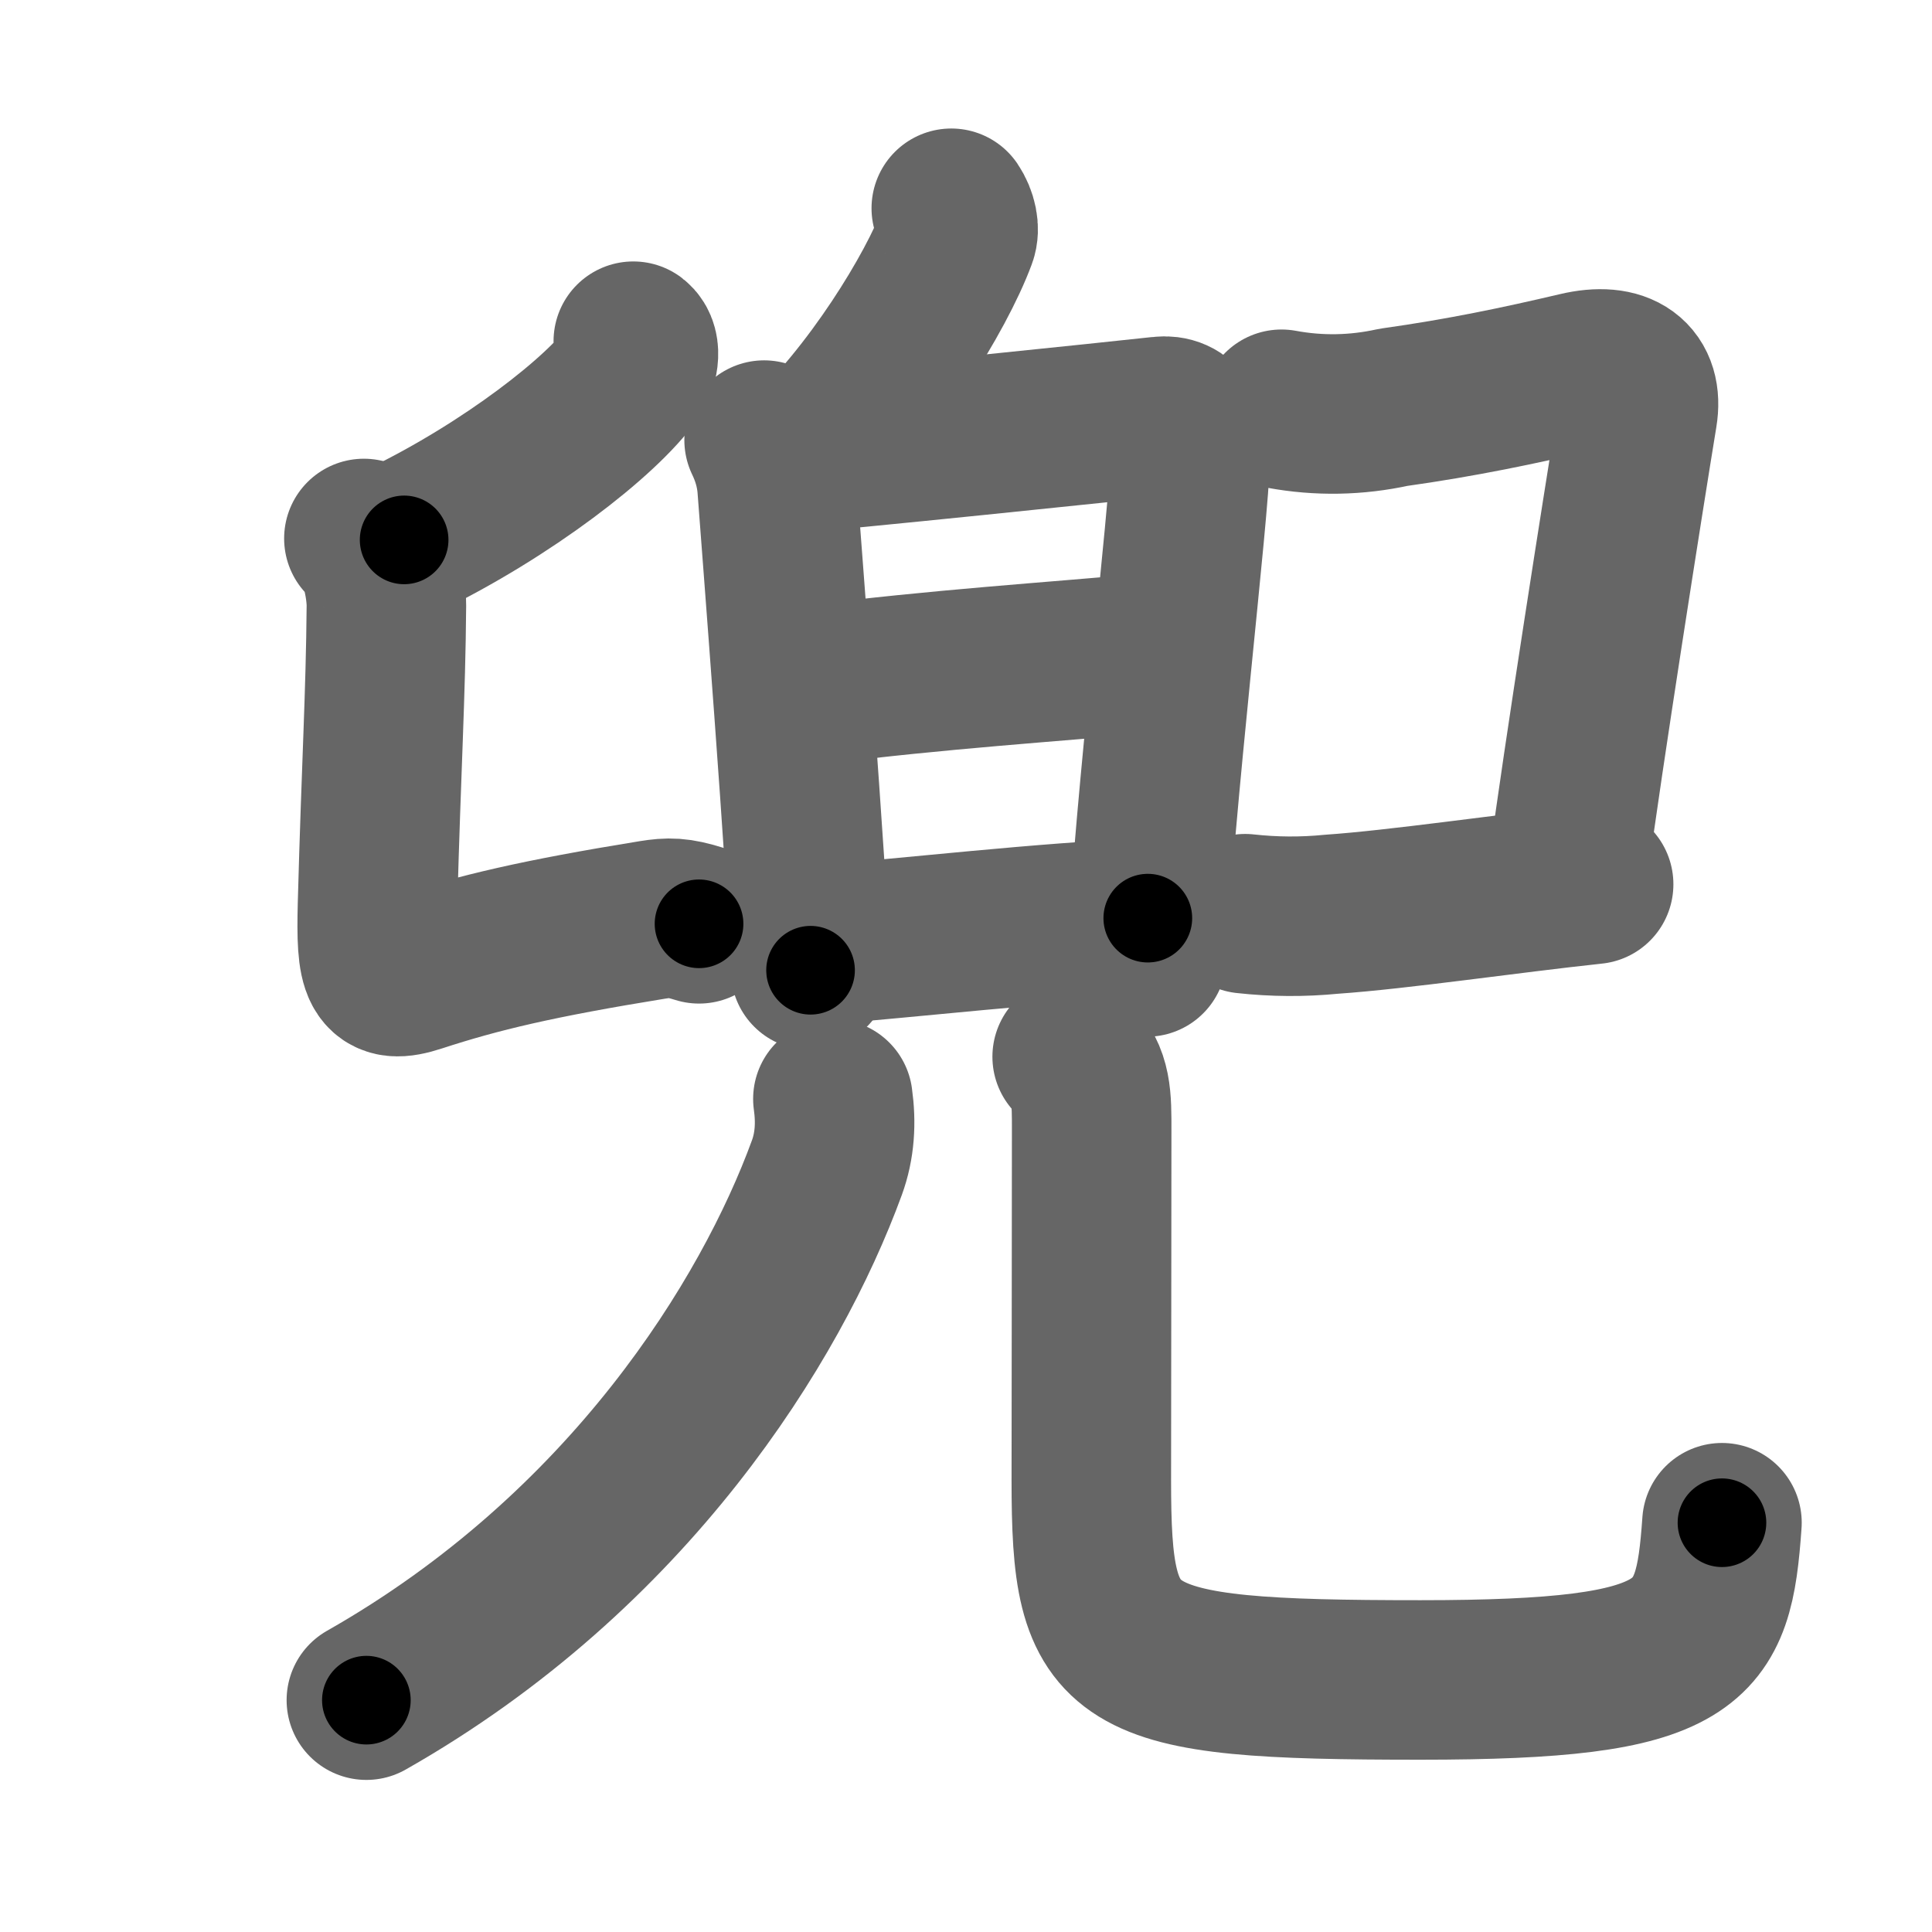 <svg xmlns="http://www.w3.org/2000/svg" width="109" height="109" viewBox="0 0 109 109" id="515c"><g fill="none" stroke="#666" stroke-width="9" stroke-linecap="round" stroke-linejoin="round"><g><g><g><g><path d="M53.67,11.75c0.35,0.52,0.48,1.18,0.32,1.6c-1.16,3.14-4.79,9.04-8.69,12.62" /></g><g><path d="M43.11,24.83c0.36,0.75,0.65,1.62,0.73,2.61c0.17,2.3,1.74,22.4,1.89,27.3" /><path d="M44.55,25.59c2.05-0.12,19.07-1.89,20.93-2.1c1.18-0.14,1.66,0.82,1.66,2.39c0,2.68-2.06,19.89-2.44,28.11" /><path d="M46.02,38.63c6.98-0.88,13.1-1.26,19.37-1.83" /><path d="M45.93,53.34c5.13-0.4,13.36-1.35,18.83-1.54" /></g></g><path d="M35.73,19.25c0.53,0.41,0.22,1.43-0.02,1.76c-1.73,2.48-7.11,6.63-12.91,9.45" /><path d="M20.53,30.38c0.88,0.52,1.27,2.73,1.27,3.79c-0.04,5.08-0.29,9.08-0.5,16.83c-0.1,3.81,0.14,4.56,2.25,3.87c3.46-1.13,6.79-1.92,13.26-2.97c0.94-0.15,1.44-0.15,2.63,0.22" /><path d="M72.3,23.09c2.11,0.39,4.22,0.35,6.32-0.11c3.85-0.54,7.13-1.23,10.4-2c2.44-0.58,3.7,0.4,3.37,2.4c-0.76,4.63-3.14,19.75-3.89,25.5" /><path d="M70.25,51.55c1.62,0.18,3.25,0.19,4.87,0.03c3.79-0.26,9.92-1.17,14.79-1.69" /></g><g><g><g><path d="M46.99,62c0.19,1.35,0.11,2.65-0.34,3.88C43.5,74.5,35.5,87.5,20.67,95.92" /></g><g><path d="M60.49,59.62c1.13,1.13,1.1,2.34,1.1,4.18c0,8.45-0.02,14.14-0.02,19.7c0,10.33,1.23,11.28,18.57,11.28c15.54,0,16.52-1.94,17.01-8.87" /></g></g></g></g></g><g fill="none" stroke="#000" stroke-width="5" stroke-linecap="round" stroke-linejoin="round"><g><g><g><g><path d="M53.67,11.75c0.35,0.52,0.48,1.18,0.32,1.6c-1.16,3.14-4.79,9.04-8.69,12.62" stroke-dasharray="17.12" stroke-dashoffset="17.12"><animate id="0" attributeName="stroke-dashoffset" values="17.12;0" dur="0.17s" fill="freeze" begin="0s;515c.click" /></path></g><g><path d="M43.11,24.83c0.36,0.75,0.65,1.62,0.73,2.61c0.17,2.3,1.74,22.4,1.89,27.3" stroke-dasharray="30.09" stroke-dashoffset="30.09"><animate attributeName="stroke-dashoffset" values="30.09" fill="freeze" begin="515c.click" /><animate id="1" attributeName="stroke-dashoffset" values="30.09;0" dur="0.3s" fill="freeze" begin="0.end" /></path><path d="M44.55,25.59c2.05-0.12,19.07-1.89,20.93-2.1c1.18-0.14,1.66,0.82,1.66,2.39c0,2.68-2.06,19.89-2.44,28.11" stroke-dasharray="52.63" stroke-dashoffset="52.63"><animate attributeName="stroke-dashoffset" values="52.63" fill="freeze" begin="515c.click" /><animate id="2" attributeName="stroke-dashoffset" values="52.63;0" dur="0.53s" fill="freeze" begin="1.end" /></path><path d="M46.02,38.63c6.98-0.88,13.1-1.26,19.37-1.83" stroke-dasharray="19.46" stroke-dashoffset="19.46"><animate attributeName="stroke-dashoffset" values="19.46" fill="freeze" begin="515c.click" /><animate id="3" attributeName="stroke-dashoffset" values="19.46;0" dur="0.19s" fill="freeze" begin="2.end" /></path><path d="M45.93,53.34c5.13-0.4,13.36-1.35,18.83-1.54" stroke-dasharray="18.89" stroke-dashoffset="18.89"><animate attributeName="stroke-dashoffset" values="18.89" fill="freeze" begin="515c.click" /><animate id="4" attributeName="stroke-dashoffset" values="18.89;0" dur="0.19s" fill="freeze" begin="3.end" /></path></g></g><path d="M35.73,19.25c0.53,0.41,0.22,1.43-0.02,1.76c-1.73,2.48-7.11,6.63-12.91,9.45" stroke-dasharray="18.02" stroke-dashoffset="18.02"><animate attributeName="stroke-dashoffset" values="18.02" fill="freeze" begin="515c.click" /><animate id="5" attributeName="stroke-dashoffset" values="18.02;0" dur="0.18s" fill="freeze" begin="4.end" /></path><path d="M20.53,30.38c0.88,0.52,1.27,2.73,1.27,3.79c-0.04,5.08-0.29,9.08-0.5,16.83c-0.1,3.81,0.14,4.56,2.25,3.87c3.46-1.13,6.79-1.92,13.26-2.97c0.94-0.15,1.44-0.15,2.63,0.22" stroke-dasharray="43.05" stroke-dashoffset="43.05"><animate attributeName="stroke-dashoffset" values="43.05" fill="freeze" begin="515c.click" /><animate id="6" attributeName="stroke-dashoffset" values="43.05;0" dur="0.43s" fill="freeze" begin="5.end" /></path><path d="M72.3,23.09c2.11,0.39,4.22,0.35,6.32-0.11c3.85-0.54,7.13-1.23,10.4-2c2.44-0.58,3.7,0.4,3.37,2.4c-0.76,4.63-3.14,19.75-3.89,25.5" stroke-dasharray="47.96" stroke-dashoffset="47.96"><animate attributeName="stroke-dashoffset" values="47.96" fill="freeze" begin="515c.click" /><animate id="7" attributeName="stroke-dashoffset" values="47.96;0" dur="0.48s" fill="freeze" begin="6.end" /></path><path d="M70.25,51.55c1.62,0.18,3.25,0.19,4.87,0.03c3.79-0.26,9.92-1.17,14.79-1.69" stroke-dasharray="19.77" stroke-dashoffset="19.77"><animate attributeName="stroke-dashoffset" values="19.77" fill="freeze" begin="515c.click" /><animate id="8" attributeName="stroke-dashoffset" values="19.77;0" dur="0.2s" fill="freeze" begin="7.end" /></path></g><g><g><g><path d="M46.99,62c0.19,1.35,0.11,2.65-0.34,3.88C43.5,74.5,35.5,87.5,20.67,95.92" stroke-dasharray="44.44" stroke-dashoffset="44.44"><animate attributeName="stroke-dashoffset" values="44.44" fill="freeze" begin="515c.click" /><animate id="9" attributeName="stroke-dashoffset" values="44.44;0" dur="0.44s" fill="freeze" begin="8.end" /></path></g><g><path d="M60.49,59.62c1.13,1.13,1.1,2.34,1.1,4.18c0,8.45-0.02,14.14-0.02,19.7c0,10.33,1.23,11.28,18.57,11.28c15.54,0,16.52-1.94,17.01-8.87" stroke-dasharray="72.91" stroke-dashoffset="72.91"><animate attributeName="stroke-dashoffset" values="72.91" fill="freeze" begin="515c.click" /><animate id="10" attributeName="stroke-dashoffset" values="72.91;0" dur="0.55s" fill="freeze" begin="9.end" /></path></g></g></g></g></g></svg>